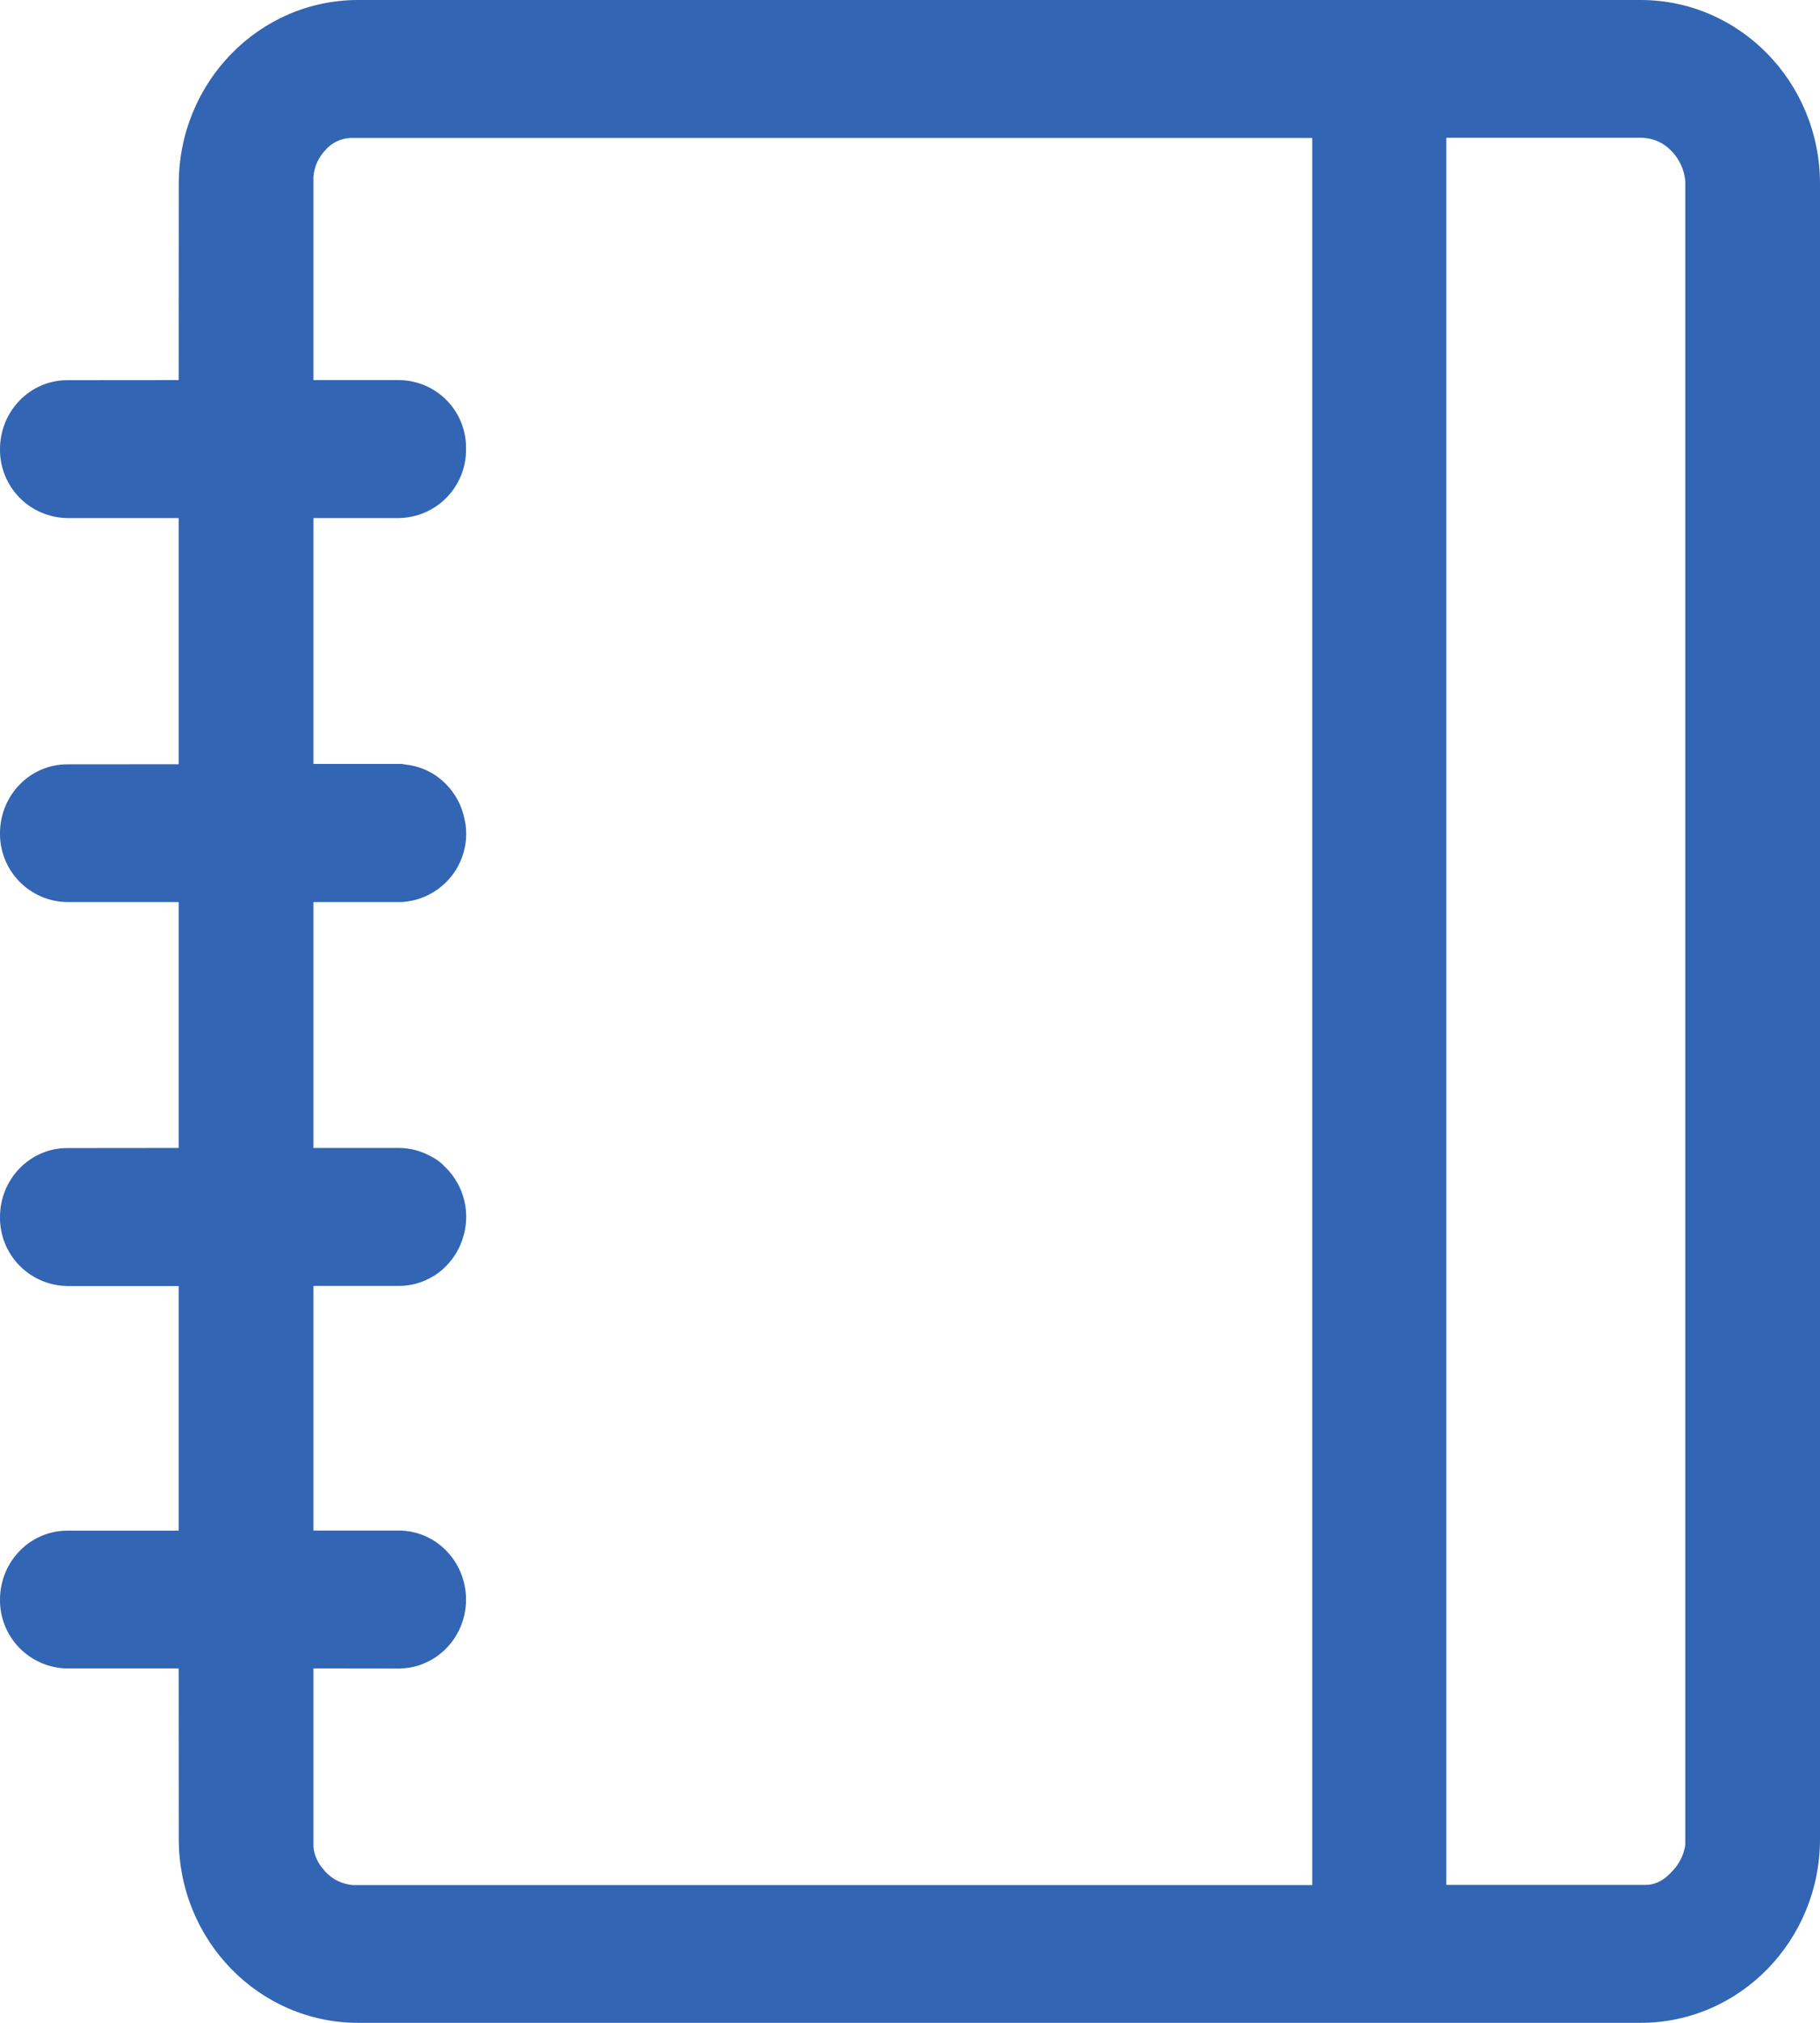 <svg width="99" height="110" viewBox="0 0 99 110" fill="none" xmlns="http://www.w3.org/2000/svg">
<path d="M89.243 0C94.633 0 99 4.477 99 9.999V100.001C99 105.523 94.633 110 89.243 110H19.481C14.091 110 9.724 105.523 9.724 100.001L9.719 90.728H3.658C2.677 90.715 1.742 90.314 1.057 89.613C0.371 88.912 -0.009 87.968 0 86.988C0 84.915 1.639 83.237 3.658 83.237H9.719V69.933H3.658C2.676 69.919 1.739 69.517 1.053 68.814C0.367 68.111 -0.011 67.164 0 66.181C0 64.108 1.639 62.431 3.658 62.431L9.719 62.425V49.054H3.658C2.677 49.041 1.742 48.641 1.057 47.94C0.371 47.239 -0.009 46.295 0 45.315C0 43.241 1.639 41.563 3.658 41.563L9.719 41.558V28.171H3.658C2.677 28.158 1.74 27.756 1.055 27.054C0.369 26.352 -0.01 25.407 0 24.425C0 22.352 1.639 20.674 3.658 20.674L9.719 20.669L9.724 9.999C9.724 4.477 14.091 0 19.481 0H89.243ZM71.379 7.502H19.063C18.805 7.512 18.552 7.575 18.32 7.687C18.087 7.798 17.88 7.956 17.71 8.151C17.323 8.549 17.09 9.071 17.05 9.625V20.669H21.692C22.18 20.671 22.663 20.77 23.113 20.961C23.562 21.152 23.969 21.43 24.309 21.78C24.65 22.13 24.917 22.544 25.096 22.998C25.274 23.452 25.361 23.938 25.35 24.425C25.36 25.407 24.981 26.352 24.295 27.054C23.61 27.756 22.674 28.158 21.692 28.171H17.05V41.541H21.852L22.099 41.58L21.692 41.558C22.294 41.557 22.886 41.709 23.414 41.998L23.524 42.059C23.778 42.208 24.008 42.395 24.206 42.614L23.903 42.322C24.33 42.658 24.68 43.082 24.928 43.565C25.175 44.048 25.316 44.579 25.339 45.122L25.3 44.682C25.391 45.186 25.376 45.703 25.258 46.2C25.139 46.698 24.919 47.166 24.612 47.575C24.304 47.984 23.915 48.325 23.47 48.577C23.024 48.828 22.531 48.986 22.022 49.038L21.857 49.049L21.769 49.054H17.05V62.425H21.692C22.284 62.426 22.866 62.573 23.386 62.854C23.727 63.019 23.997 63.217 24.211 63.465L24.046 63.305C24.583 63.767 24.98 64.372 25.19 65.049C25.4 65.725 25.415 66.448 25.234 67.133L25.185 67.298C24.926 68.157 24.368 68.894 23.612 69.377L23.557 69.404C22.996 69.749 22.35 69.929 21.692 69.927H17.05V83.231H21.852C21.896 83.231 21.94 83.243 21.978 83.254L21.692 83.231C23.711 83.231 25.35 84.909 25.35 86.983C25.35 88.204 24.778 89.293 23.892 89.975L23.821 90.029C23.712 90.111 23.599 90.184 23.48 90.249L23.436 90.272C22.973 90.537 22.456 90.691 21.923 90.722H21.852L21.769 90.734H21.692L17.05 90.728V100.43C17.083 100.799 17.215 101.145 17.446 101.475L17.71 101.794C18.112 102.217 18.607 102.454 19.195 102.509H71.379V7.502ZM89.331 7.491H78.672V102.498H89.529C90.03 102.498 90.497 102.267 90.937 101.783C91.335 101.386 91.594 100.871 91.674 100.314V9.867C91.625 9.252 91.365 8.673 90.937 8.228C90.732 8.005 90.484 7.824 90.209 7.698C89.933 7.571 89.635 7.501 89.331 7.491Z" fill="#3265B3"/>
</svg>